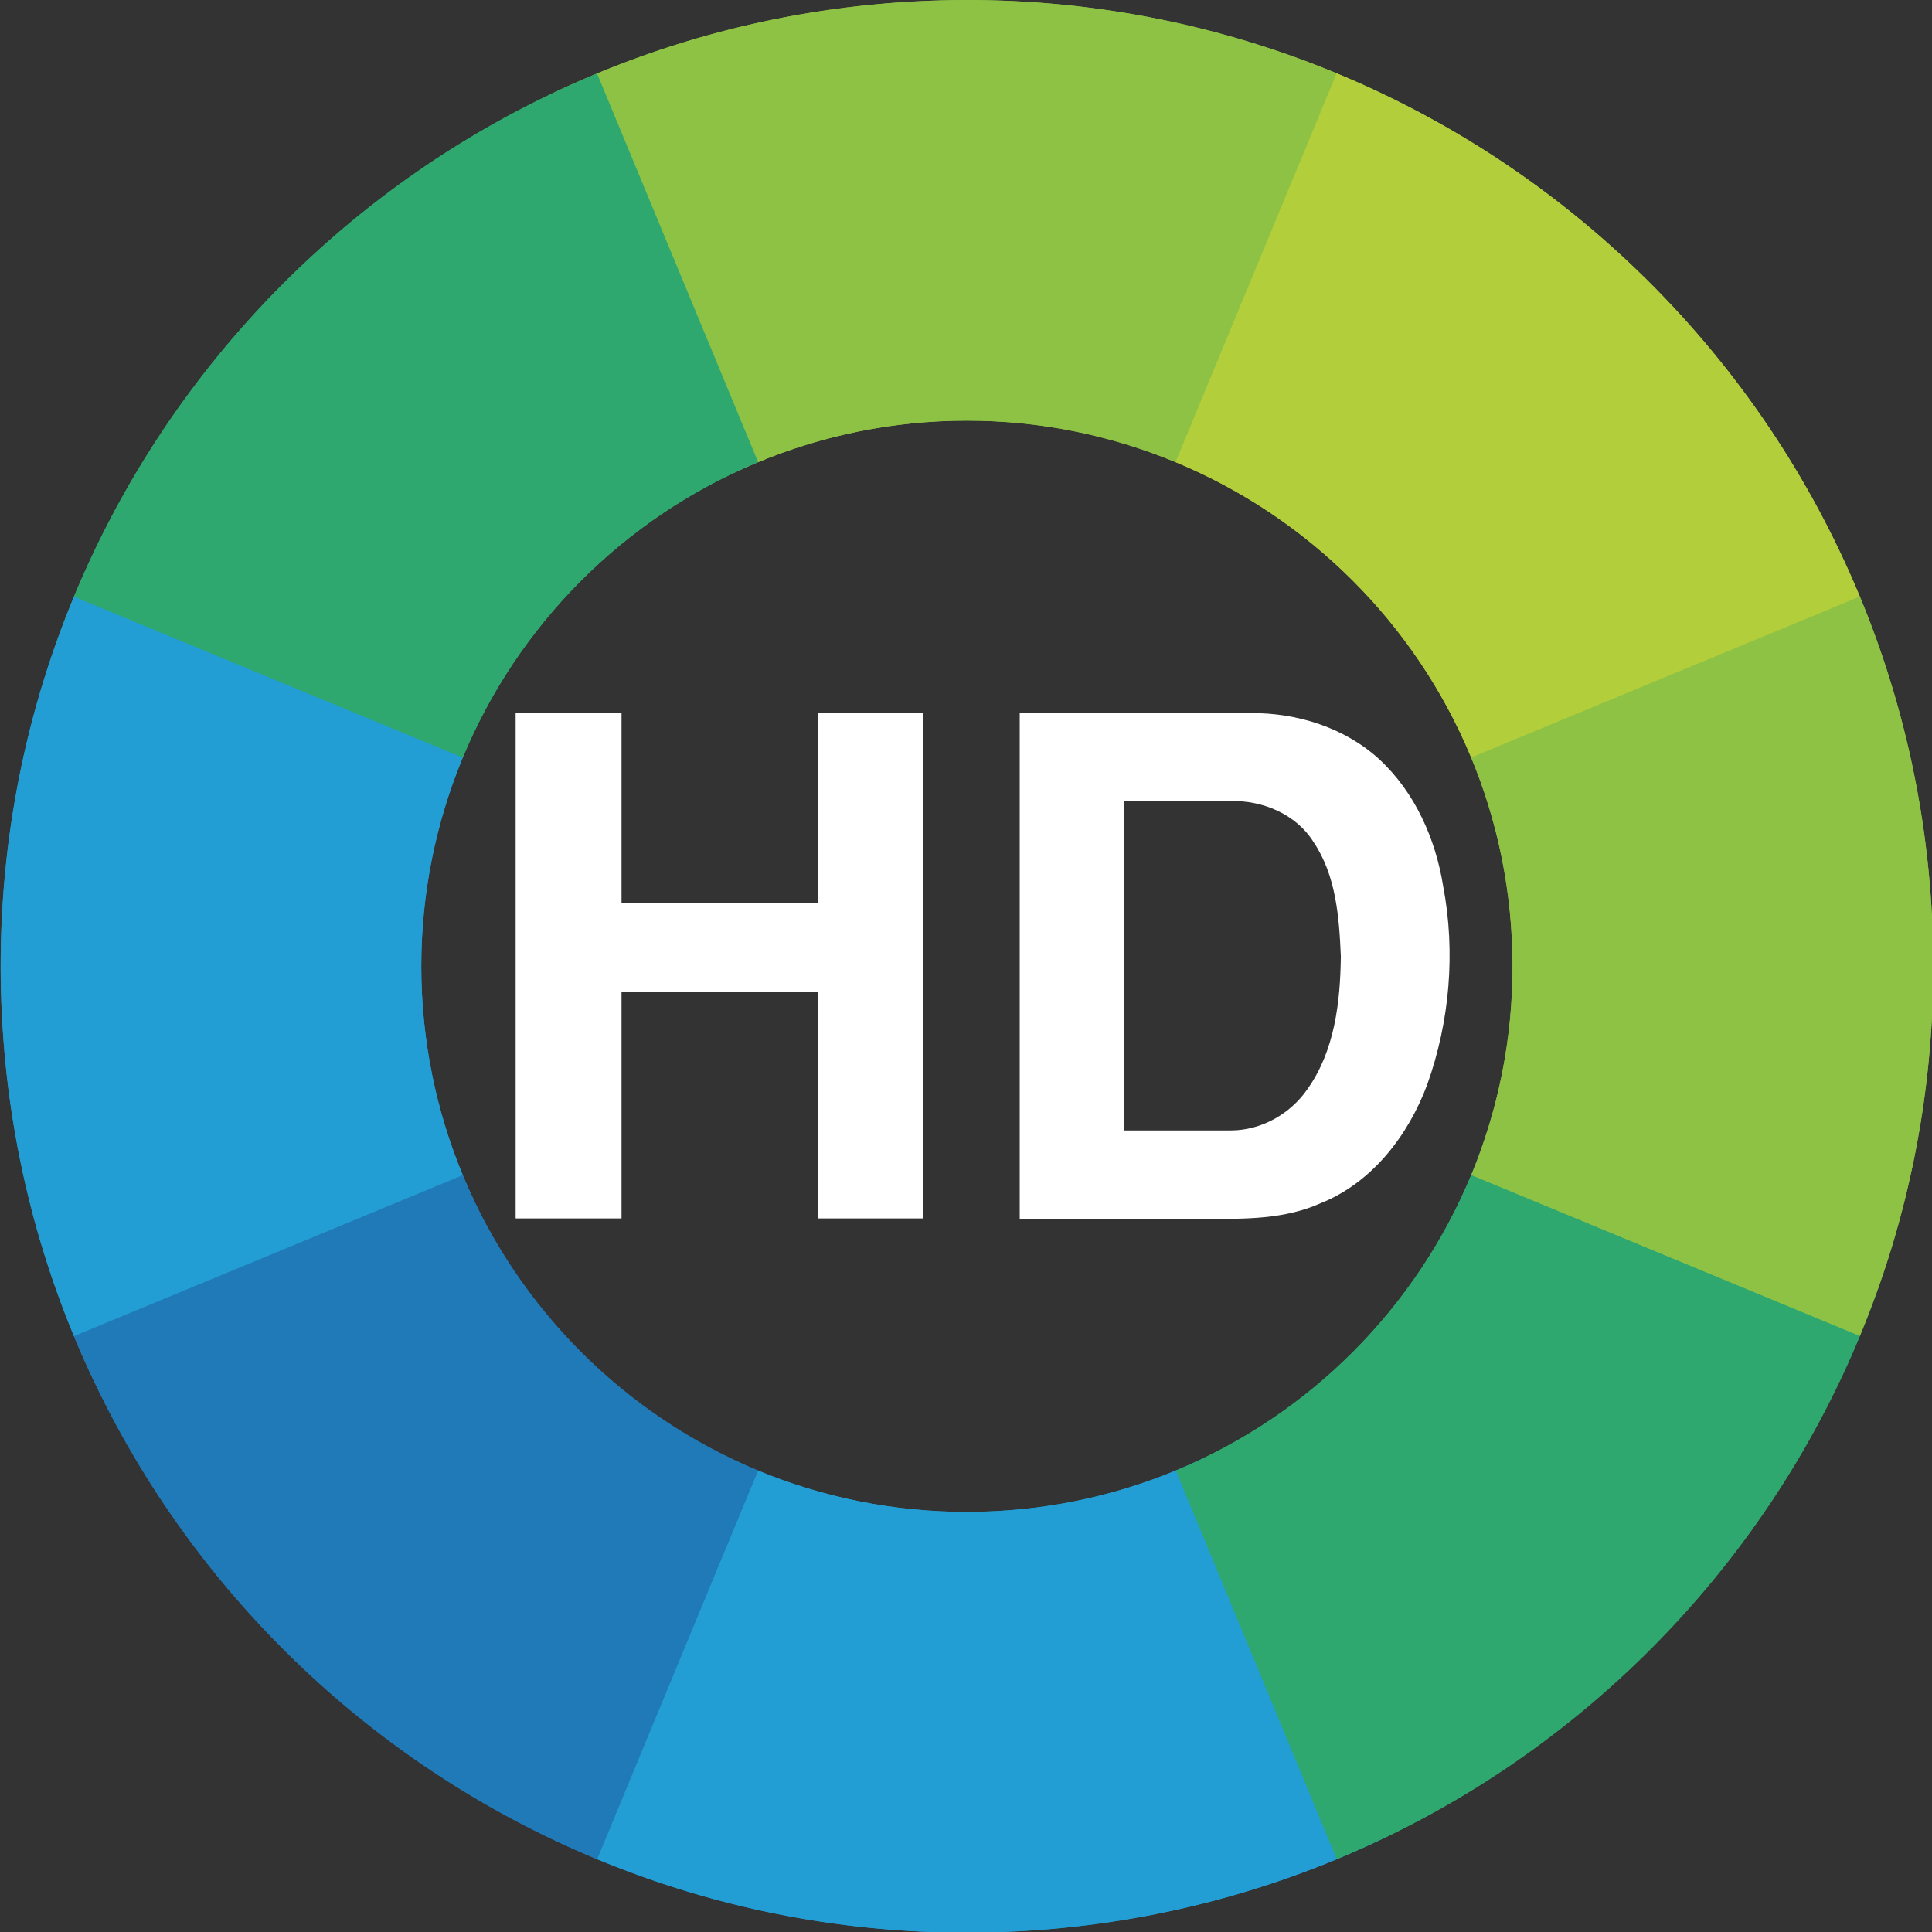 <?xml version="1.0" encoding="UTF-8"?>
<!-- Created with Inkscape (http://www.inkscape.org/) -->
<svg id="svg2" width="640" height="640" version="1.1" xmlns="http://www.w3.org/2000/svg" xmlns:cc="http://creativecommons.org/ns#" xmlns:dc="http://purl.org/dc/elements/1.1/" xmlns:rdf="http://www.w3.org/1999/02/22-rdf-syntax-ns#">
 <rect width="100%" height="100%" fill="#333333" stroke="none"/>
 <desc id="desc4">Created with graphing.ru and Raphael</desc>
 <g id="g3879" transform="matrix(1.402 0 0 1.402 -678.21 -32.973)">
  <g id="g3861" transform="rotate(-3,712.22,251.84)">
   <path id="path3863" d="m712.22 23.531c-30.963 0-60.482 6.177-87.406 17.344l38.062 91.844c15.199-6.301 31.866-9.812 49.344-9.812 17.467 0 34.121 3.518 49.312 9.812l38.062-91.875c-26.914-11.157-56.426-17.312-87.375-17.312z" fill="#8ec244"/>
   <path id="path3865" d="m501.22 164.47c-11.158 26.915-17.312 56.425-17.312 87.375s6.154 60.46 17.312 87.375l91.875-38.031c-6.301-15.199-9.812-31.866-9.812-49.344s3.511-34.145 9.812-49.344z" fill="#229ed4"/>
   <path id="path3867" d="m923.19 164.47-91.844 38.031c6.301 15.199 9.781 31.866 9.781 49.344s-3.48 34.145-9.781 49.344l91.844 38.031c11.16-26.917 17.344-56.422 17.344-87.375s-6.184-60.458-17.344-87.375z" fill="#8ec244"/>
   <path id="path3869" d="m662.84 370.97-38.031 91.844c26.924 11.167 56.443 17.344 87.406 17.344 30.953 0 60.458-6.184 87.375-17.344l-38.031-91.844c-15.199 6.301-31.866 9.781-49.344 9.781-17.488 0-34.169-3.473-49.375-9.781z" fill="#229ed4"/>
   <path id="path3871" d="m799.59 40.844-38.062 91.875c31.533 13.065 56.74 38.252 69.812 69.781l91.844-38.031c-23.145-55.824-67.768-100.48-123.59-123.62z" fill="#b2ce3b"/>
   <path id="path3873" d="m624.81 40.875c-55.811 23.148-100.45 67.778-123.59 123.59l91.875 38.031c13.068-31.52 38.261-56.713 69.781-69.781z" fill="#2ea86f"/>
   <path id="path3875" d="m593.09 301.19-91.875 38.031c23.139 55.815 67.783 100.45 123.59 123.59l38.031-91.844c-31.508-13.071-56.685-38.27-69.75-69.781z" fill="#207ab8"/>
   <path id="path3877" d="m831.34 301.19c-13.068 31.52-38.261 56.713-69.781 69.781l38.031 91.844c55.821-23.144 100.45-67.773 123.59-123.59z" fill="#2ea86f"/>
  </g>
  <g id="g3851">
   <path id="path3841" d="m712.22 23.531c-30.963 0-60.482 6.177-87.406 17.344l38.062 91.844c15.199-6.301 31.866-9.813 49.344-9.813 17.467 0 34.121 3.518 49.312 9.813l38.062-91.875c-26.914-11.157-56.426-17.312-87.375-17.312z" fill="#8ec244"/>
   <path id="path3839" d="m501.22 164.47c-11.158 26.915-17.312 56.425-17.312 87.375s6.154 60.46 17.312 87.375l91.875-38.031c-6.301-15.199-9.812-31.866-9.812-49.344s3.511-34.145 9.812-49.344z" fill="#229ed4"/>
   <path id="path3837" d="m923.19 164.47-91.844 38.031c6.301 15.199 9.782 31.866 9.782 49.344s-3.48 34.145-9.782 49.344l91.844 38.031c11.16-26.917 17.344-56.422 17.344-87.375s-6.184-60.458-17.344-87.375z" fill="#8ec244"/>
   <path id="path3815" d="m662.84 370.97-38.031 91.844c26.924 11.167 56.443 17.344 87.406 17.344 30.953 0 60.458-6.184 87.375-17.344l-38.031-91.844c-15.199 6.301-31.866 9.781-49.344 9.781-17.488 0-34.169-3.473-49.375-9.781z" fill="#229ed4"/>
   <path id="path3849" d="m799.59 40.844-38.062 91.875c31.533 13.065 56.74 38.252 69.812 69.781l91.844-38.031c-23.145-55.824-67.768-100.48-123.59-123.62z" fill="#b2ce3b"/>
   <path id="path3847" d="m624.81 40.875c-55.811 23.148-100.45 67.778-123.59 123.59l91.875 38.031c13.068-31.52 38.261-56.713 69.781-69.781z" fill="#2ea86f"/>
   <path id="path3845" d="m593.09 301.19-91.875 38.031c23.139 55.815 67.783 100.45 123.59 123.59l38.031-91.844c-31.508-13.071-56.685-38.27-69.75-69.781z" fill="#207ab8"/>
   <path id="path3829" d="m831.34 301.19c-13.068 31.52-38.261 56.713-69.781 69.781l38.031 91.844c55.821-23.144 100.45-67.773 123.59-123.59z" fill="#2ea86f"/>
  </g>
 </g>
 <g id="#1a1915ff" transform="matrix(1.332 0 0 1.332 175.36 256.91)" fill="#fff">
  <g id="g847" fill="#fff">
   <path id="path7" d="m-3.413-15.538h26.33v47.145h48.845v-47.145h26.255v125.68h-26.255v-56.395h-48.845v56.395h-26.33z"/>
   <path id="path9" d="m121.95-15.528h57.44c11.55-0.1 23.42 3.62 32.02 11.52 8.83 8.18 13.95 19.73 15.84 31.48 3.13 16.43 1.65 33.69-3.97 49.42-4.71 12.62-13.69 24.34-26.47 29.46-8.88 4-18.84 3.973-28.4 3.873h-46.46v-125.75m25.99 21.87 0.03 81.915h26.45c7.58 0 14.82-4.075 19.09-10.285 6.78-9.53 8.16-21.63 8.3-33.01-0.42-9.77-1.19-20.16-6.84-28.51-4.31-6.86-12.64-10.32-20.56-10.11z"/>
  </g>
 </g>
</svg>
